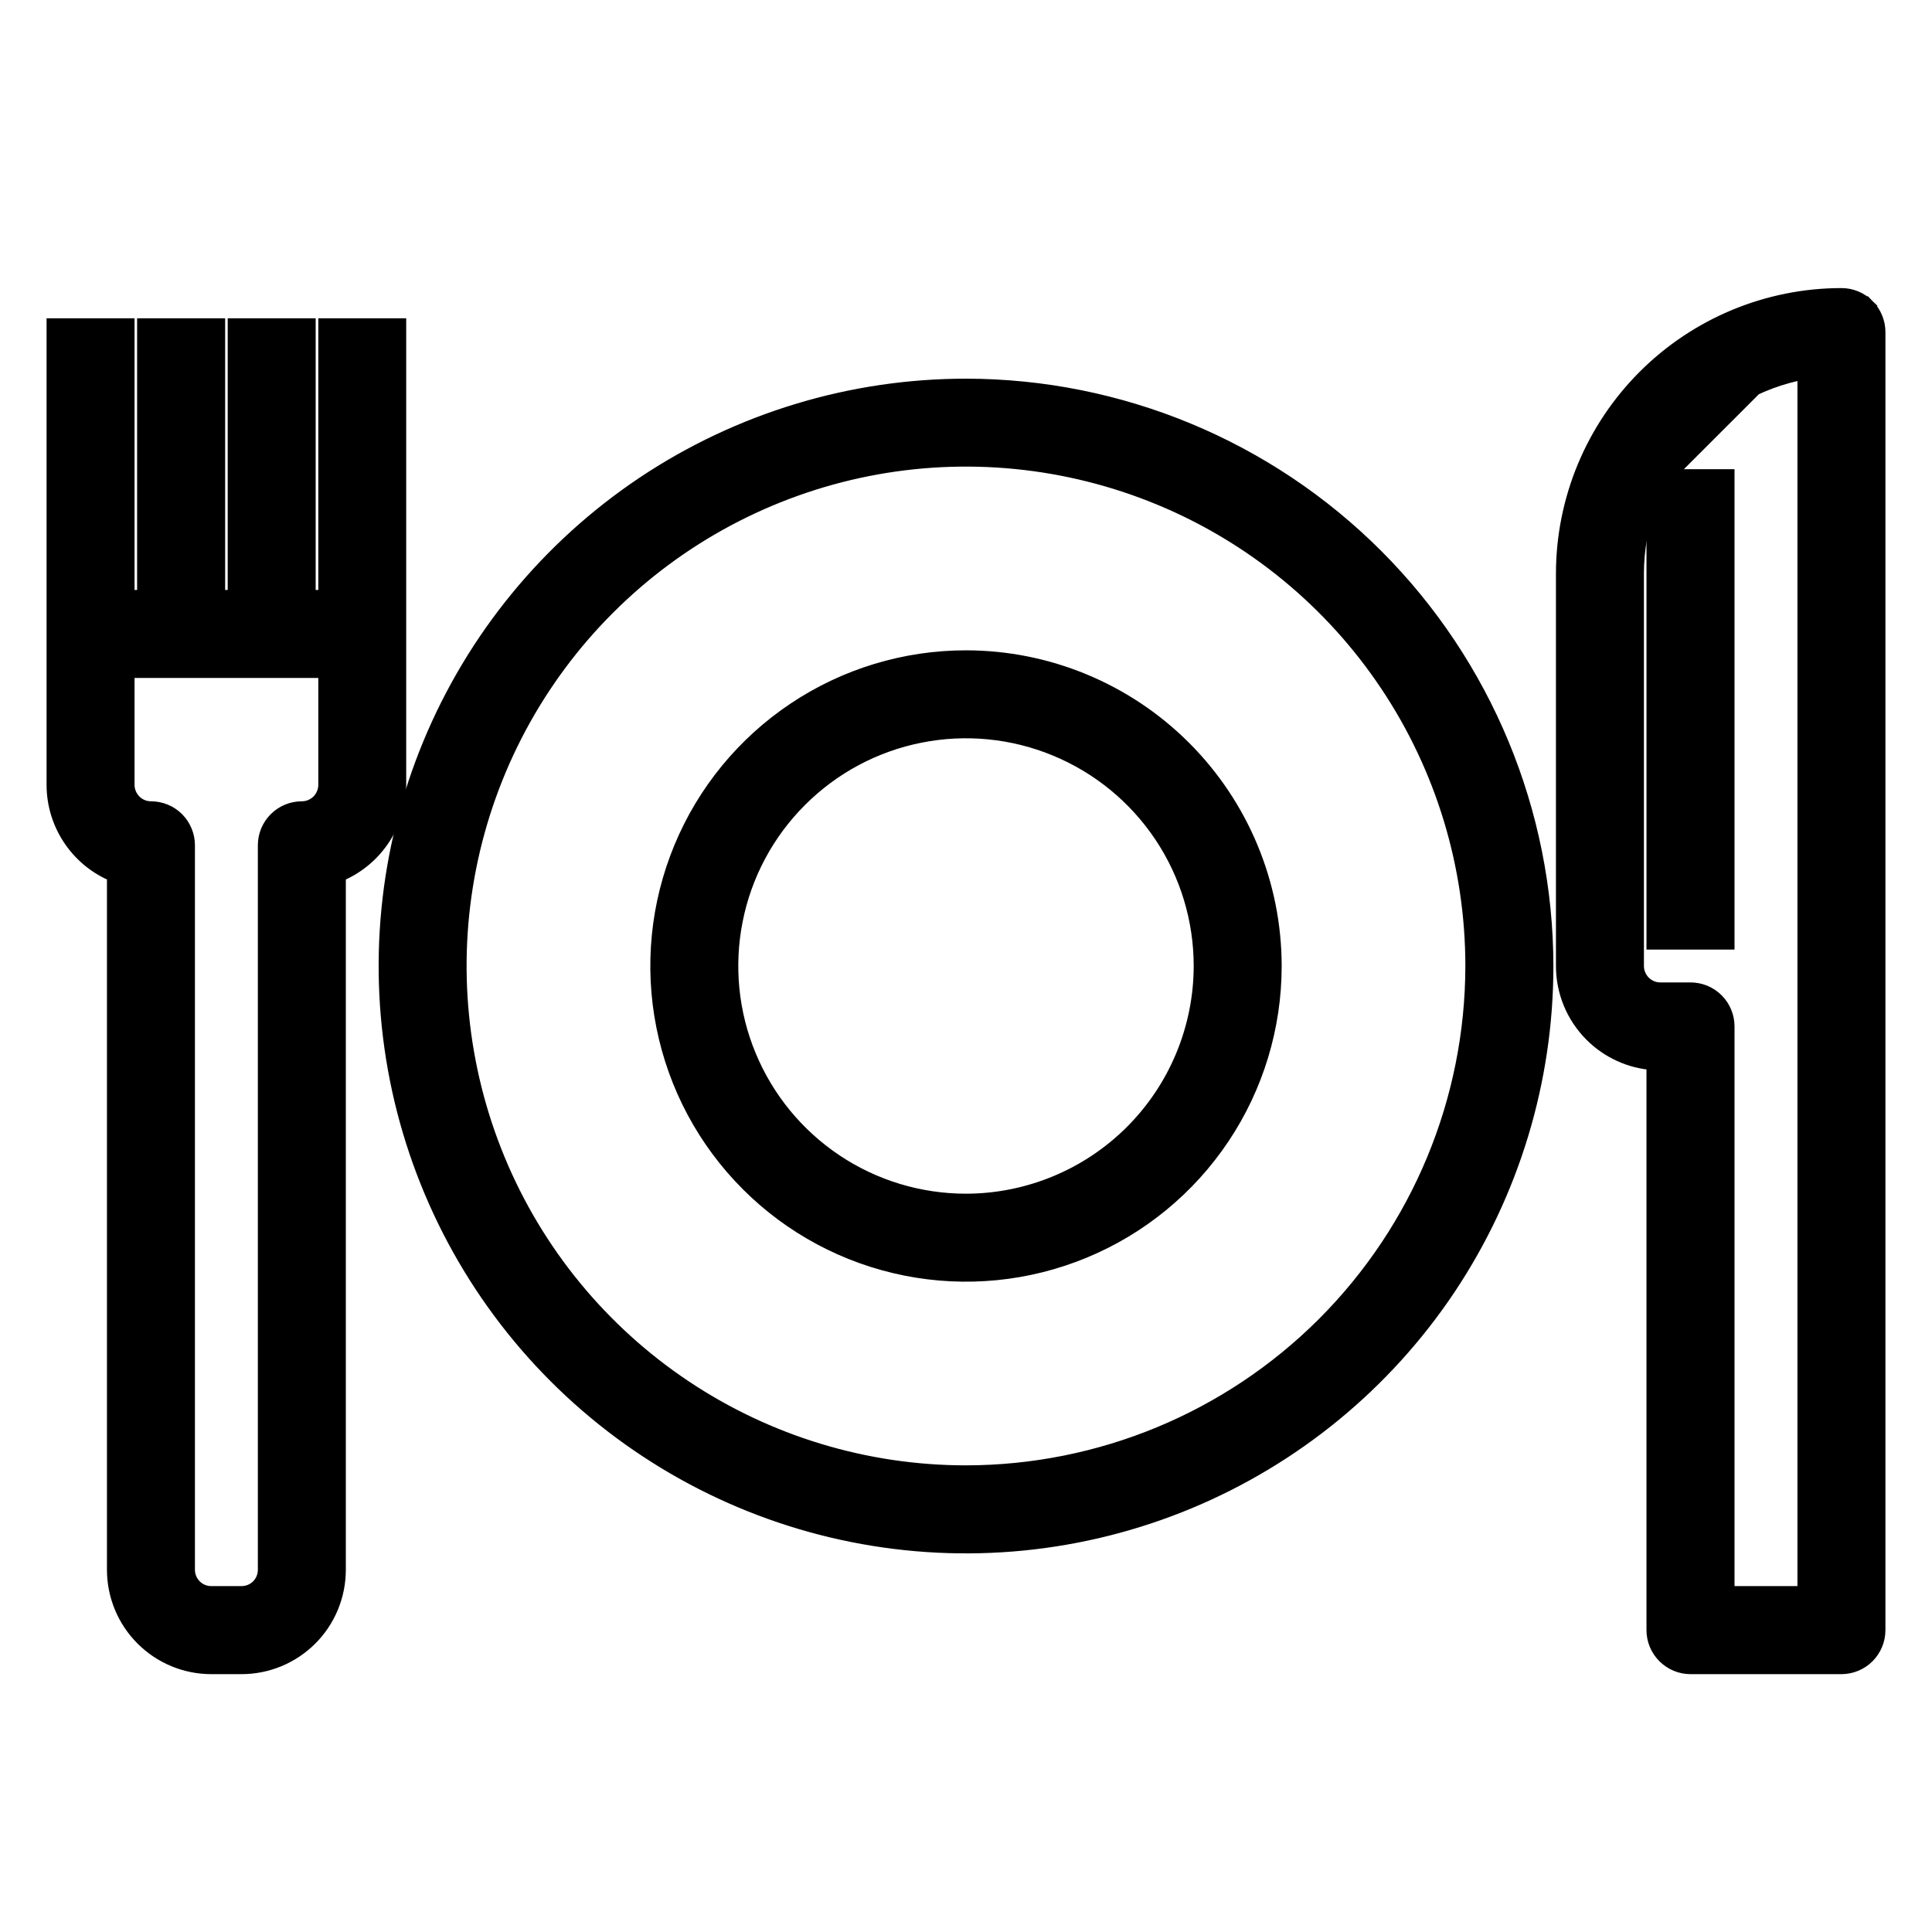 <svg width="28" height="28" viewBox="0 0 28 28" fill="none" xmlns="http://www.w3.org/2000/svg">
<path d="M14 5.588H14C12.336 5.588 10.71 6.081 9.326 7.005C7.943 7.93 6.865 9.243 6.228 10.781C5.591 12.318 5.425 14.009 5.749 15.641C6.074 17.273 6.875 18.772 8.051 19.948C9.228 21.125 10.727 21.926 12.359 22.251C13.991 22.576 15.682 22.409 17.219 21.772C18.756 21.135 20.07 20.057 20.995 18.674C21.919 17.29 22.413 15.664 22.413 14V14C22.41 11.77 21.523 9.631 19.946 8.054C18.369 6.477 16.23 5.59 14 5.588ZM14 21.337C12.549 21.337 11.13 20.907 9.924 20.101C8.717 19.295 7.776 18.149 7.221 16.808C6.666 15.467 6.52 13.992 6.803 12.569C7.087 11.145 7.785 9.838 8.812 8.812C9.838 7.785 11.145 7.087 12.569 6.803C13.992 6.52 15.467 6.666 16.808 7.221C18.149 7.776 19.295 8.717 20.101 9.924C20.907 11.13 21.337 12.549 21.337 14C21.335 15.945 20.562 17.81 19.186 19.186C17.81 20.562 15.945 21.335 14 21.337Z" fill="black" stroke="black" stroke-width="0.2"/>
<path d="M5.787 4.812V4.713H5.688H4.812H4.713V4.812V8.65H4.475V4.812V4.713H4.375H3.5H3.4V4.812V8.65H3.163V4.812V4.713H3.062H2.188H2.087V4.812V8.65H1.85V4.812V4.713H1.75H0.875H0.775V4.812L0.775 11.375L0.775 11.375C0.775 11.667 0.866 11.952 1.035 12.19C1.189 12.409 1.403 12.579 1.65 12.681V22.75C1.65 23.125 1.799 23.484 2.064 23.749C2.329 24.014 2.688 24.163 3.062 24.163H3.5C3.875 24.163 4.234 24.014 4.499 23.749C4.764 23.484 4.912 23.125 4.912 22.75V12.681C5.16 12.579 5.373 12.409 5.528 12.19C5.696 11.952 5.787 11.667 5.787 11.375V11.375V9.188V4.812ZM26.688 4.275L26.687 4.275C25.617 4.276 24.591 4.702 23.834 5.459C23.077 6.216 22.651 7.242 22.65 8.312V8.312V14C22.65 14.375 22.799 14.734 23.064 14.999C23.305 15.24 23.624 15.385 23.962 15.409V23.625C23.962 23.768 24.019 23.904 24.12 24.005C24.221 24.106 24.357 24.163 24.5 24.163H26.688C26.83 24.163 26.967 24.106 27.068 24.005C27.168 23.904 27.225 23.768 27.225 23.625V4.812C27.225 4.67 27.168 4.533 27.068 4.432L26.997 4.503L27.068 4.432C26.967 4.332 26.83 4.275 26.688 4.275ZM23.904 5.53C23.166 6.268 22.751 7.269 22.75 8.312L26.688 4.375C25.644 4.376 24.643 4.791 23.904 5.53ZM4.713 11.375C4.713 11.464 4.677 11.55 4.614 11.614C4.55 11.677 4.465 11.713 4.375 11.713C4.232 11.713 4.096 11.769 3.995 11.87C3.894 11.971 3.837 12.107 3.837 12.25V22.75C3.837 22.84 3.802 22.925 3.739 22.989C3.675 23.052 3.59 23.087 3.5 23.087H3.062C2.973 23.087 2.887 23.052 2.824 22.989C2.761 22.925 2.725 22.84 2.725 22.75V12.25C2.725 12.107 2.668 11.971 2.568 11.87C2.467 11.769 2.33 11.713 2.188 11.713C2.098 11.713 2.012 11.677 1.949 11.614C1.886 11.55 1.85 11.464 1.85 11.375V9.725H4.713V11.375ZM26.15 23.087H25.038V14.875C25.038 14.732 24.981 14.596 24.88 14.495C24.779 14.394 24.643 14.338 24.5 14.338H24.062C23.973 14.338 23.887 14.302 23.824 14.239C23.761 14.175 23.725 14.089 23.725 14V8.313C23.726 7.6 23.983 6.912 24.449 6.374C24.89 5.865 25.49 5.522 26.15 5.399V23.087Z" fill="black" stroke="black" stroke-width="0.2"/>
<path d="M25.038 7V6.9H24.938H24.062H23.962V7V13.562V13.662H24.062H24.938H25.038V13.562V7Z" fill="black" stroke="black" stroke-width="0.2"/>
<path d="M14 9.525H14C13.115 9.525 12.25 9.787 11.514 10.279C10.778 10.771 10.204 11.47 9.866 12.287C9.527 13.105 9.438 14.005 9.611 14.873C9.784 15.741 10.21 16.538 10.836 17.164C11.461 17.79 12.259 18.216 13.127 18.389C13.995 18.562 14.895 18.473 15.713 18.134C16.53 17.796 17.229 17.222 17.721 16.486C18.213 15.75 18.475 14.885 18.475 14V14C18.474 12.813 18.002 11.676 17.163 10.837C16.324 9.998 15.187 9.526 14 9.525ZM14 17.4C13.328 17.4 12.67 17.201 12.111 16.827C11.552 16.453 11.116 15.922 10.859 15.301C10.601 14.68 10.534 13.996 10.665 13.337C10.796 12.677 11.12 12.071 11.596 11.596C12.071 11.12 12.677 10.796 13.337 10.665C13.996 10.534 14.68 10.601 15.301 10.859C15.922 11.116 16.453 11.552 16.827 12.111C17.201 12.67 17.4 13.328 17.4 14C17.399 14.901 17.04 15.766 16.403 16.403C15.766 17.04 14.901 17.399 14 17.4Z" fill="black" stroke="black" stroke-width="0.2"/>
</svg>
